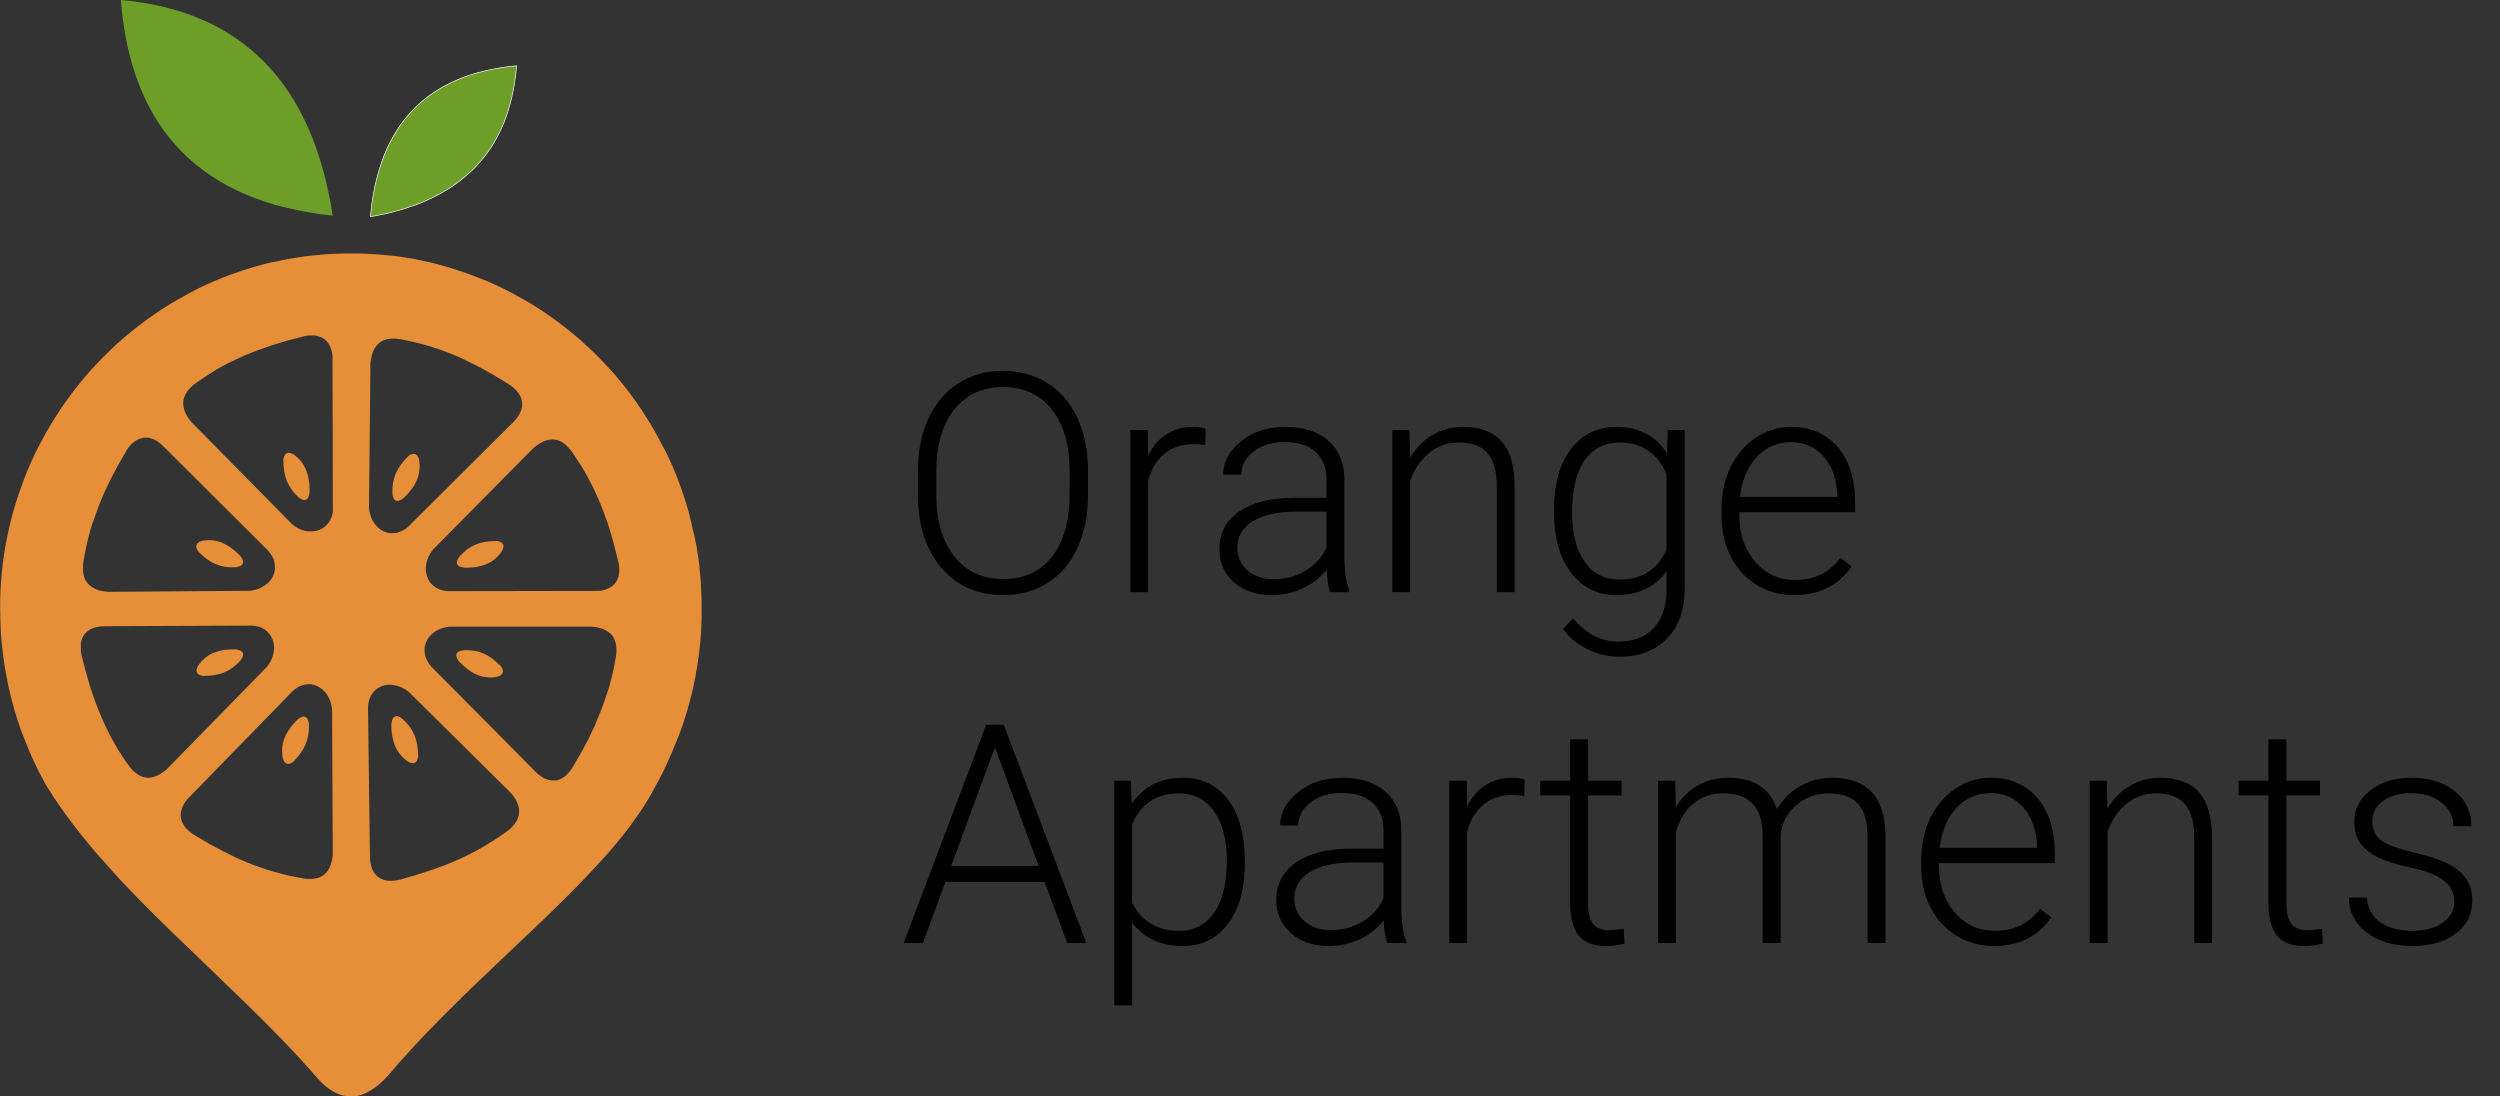 <svg width="114" height="50" viewBox="0 0 114 50" fill="none" xmlns="http://www.w3.org/2000/svg">
<rect x="0" y="0" width="114" height="50" fill="#333333" stroke="none"/>
<path d="M49.613 22.564C49.613 23.48 49.454 24.284 49.135 24.977C48.82 25.669 48.369 26.203 47.781 26.576C47.193 26.95 46.514 27.137 45.744 27.137C44.582 27.137 43.643 26.722 42.928 25.893C42.212 25.059 41.855 23.935 41.855 22.523V21.497C41.855 20.59 42.014 19.788 42.333 19.091C42.657 18.389 43.112 17.851 43.7 17.477C44.288 17.099 44.965 16.91 45.73 16.91C46.496 16.91 47.171 17.095 47.754 17.464C48.342 17.833 48.795 18.355 49.114 19.029C49.433 19.704 49.6 20.485 49.613 21.374V22.564ZM48.773 21.483C48.773 20.285 48.501 19.346 47.959 18.667C47.417 17.988 46.674 17.648 45.73 17.648C44.805 17.648 44.067 17.99 43.516 18.674C42.969 19.353 42.695 20.303 42.695 21.524V22.564C42.695 23.744 42.969 24.68 43.516 25.373C44.062 26.061 44.805 26.405 45.744 26.405C46.697 26.405 47.44 26.066 47.973 25.387C48.506 24.703 48.773 23.753 48.773 22.536V21.483ZM54.959 20.301C54.786 20.269 54.601 20.253 54.405 20.253C53.895 20.253 53.462 20.396 53.106 20.684C52.755 20.966 52.505 21.379 52.355 21.921V27H51.541V19.604H52.341L52.355 20.779C52.787 19.904 53.482 19.467 54.44 19.467C54.667 19.467 54.847 19.496 54.98 19.556L54.959 20.301ZM60.653 27C60.571 26.768 60.519 26.424 60.496 25.968C60.209 26.341 59.842 26.631 59.395 26.836C58.953 27.037 58.484 27.137 57.987 27.137C57.276 27.137 56.7 26.939 56.258 26.542C55.82 26.145 55.602 25.644 55.602 25.038C55.602 24.318 55.9 23.748 56.497 23.329C57.099 22.91 57.935 22.7 59.006 22.7H60.489V21.859C60.489 21.331 60.325 20.916 59.997 20.615C59.673 20.31 59.2 20.157 58.575 20.157C58.005 20.157 57.534 20.303 57.16 20.595C56.786 20.886 56.6 21.237 56.6 21.648L55.779 21.641C55.779 21.053 56.053 20.545 56.6 20.116C57.147 19.683 57.819 19.467 58.616 19.467C59.441 19.467 60.09 19.674 60.565 20.089C61.043 20.499 61.289 21.073 61.303 21.811V25.311C61.303 26.027 61.378 26.562 61.528 26.918V27H60.653ZM58.083 26.412C58.63 26.412 59.117 26.28 59.546 26.016C59.979 25.751 60.293 25.398 60.489 24.956V23.329H59.026C58.211 23.338 57.573 23.489 57.112 23.78C56.652 24.067 56.422 24.464 56.422 24.97C56.422 25.384 56.575 25.729 56.88 26.002C57.19 26.275 57.591 26.412 58.083 26.412ZM64.269 19.604L64.297 20.868C64.575 20.412 64.921 20.066 65.336 19.829C65.751 19.588 66.209 19.467 66.71 19.467C67.503 19.467 68.093 19.69 68.481 20.137C68.868 20.583 69.064 21.253 69.068 22.146V27H68.255V22.14C68.25 21.479 68.109 20.987 67.831 20.663C67.558 20.34 67.118 20.178 66.512 20.178C66.006 20.178 65.557 20.337 65.165 20.656C64.778 20.971 64.491 21.397 64.304 21.935V27H63.49V19.604H64.269ZM70.859 23.233C70.859 22.076 71.115 21.16 71.625 20.485C72.14 19.806 72.837 19.467 73.717 19.467C74.724 19.467 75.49 19.868 76.014 20.67L76.055 19.604H76.82V26.85C76.82 27.802 76.554 28.556 76.02 29.112C75.487 29.668 74.765 29.946 73.853 29.946C73.338 29.946 72.846 29.83 72.377 29.598C71.912 29.37 71.545 29.064 71.276 28.682L71.734 28.189C72.313 28.9 73.001 29.256 73.799 29.256C74.482 29.256 75.016 29.053 75.398 28.648C75.781 28.246 75.98 27.688 75.993 26.973V26.043C75.469 26.772 74.706 27.137 73.703 27.137C72.846 27.137 72.158 26.795 71.639 26.111C71.119 25.428 70.859 24.505 70.859 23.343V23.233ZM71.686 23.377C71.686 24.32 71.876 25.065 72.254 25.612C72.632 26.155 73.165 26.426 73.853 26.426C74.861 26.426 75.574 25.975 75.993 25.072V21.634C75.802 21.16 75.526 20.8 75.166 20.554C74.806 20.303 74.373 20.178 73.867 20.178C73.179 20.178 72.644 20.449 72.261 20.991C71.878 21.529 71.686 22.324 71.686 23.377ZM81.817 27.137C81.189 27.137 80.619 26.982 80.108 26.672C79.603 26.362 79.208 25.931 78.926 25.38C78.643 24.824 78.502 24.202 78.502 23.514V23.22C78.502 22.509 78.639 21.869 78.912 21.299C79.19 20.729 79.575 20.283 80.067 19.959C80.56 19.631 81.093 19.467 81.667 19.467C82.565 19.467 83.276 19.774 83.8 20.39C84.329 21 84.593 21.837 84.593 22.898V23.356H79.315V23.514C79.315 24.352 79.555 25.052 80.033 25.612C80.516 26.168 81.122 26.446 81.852 26.446C82.289 26.446 82.674 26.366 83.007 26.207C83.344 26.047 83.649 25.792 83.923 25.441L84.436 25.831C83.834 26.701 82.961 27.137 81.817 27.137ZM81.667 20.164C81.052 20.164 80.532 20.39 80.108 20.841C79.689 21.292 79.434 21.898 79.343 22.659H83.779V22.57C83.757 21.859 83.554 21.281 83.171 20.834C82.788 20.387 82.287 20.164 81.667 20.164ZM47.631 40.211H43.112L42.087 43H41.205L44.972 33.047H45.772L49.538 43H48.663L47.631 40.211ZM43.372 39.493H47.364L45.368 34.072L43.372 39.493ZM56.764 39.377C56.764 40.53 56.508 41.446 55.998 42.125C55.488 42.8 54.804 43.137 53.947 43.137C52.935 43.137 52.161 42.781 51.623 42.07V45.844H50.81V35.603H51.568L51.609 36.649C52.143 35.861 52.915 35.467 53.927 35.467C54.811 35.467 55.504 35.802 56.005 36.472C56.511 37.142 56.764 38.071 56.764 39.261V39.377ZM55.943 39.233C55.943 38.29 55.75 37.545 55.362 36.998C54.975 36.451 54.435 36.178 53.742 36.178C53.241 36.178 52.81 36.298 52.45 36.54C52.09 36.782 51.815 37.133 51.623 37.593V41.141C51.819 41.565 52.099 41.888 52.464 42.111C52.828 42.335 53.259 42.446 53.756 42.446C54.444 42.446 54.98 42.173 55.362 41.626C55.75 41.075 55.943 40.277 55.943 39.233ZM63.251 43C63.169 42.768 63.117 42.423 63.094 41.968C62.807 42.342 62.44 42.631 61.993 42.836C61.551 43.036 61.082 43.137 60.585 43.137C59.874 43.137 59.297 42.938 58.855 42.542C58.418 42.145 58.199 41.644 58.199 41.038C58.199 40.318 58.498 39.748 59.095 39.329C59.696 38.91 60.533 38.7 61.603 38.7H63.087V37.859C63.087 37.331 62.923 36.916 62.595 36.615C62.271 36.31 61.797 36.157 61.173 36.157C60.603 36.157 60.132 36.303 59.758 36.595C59.384 36.886 59.197 37.237 59.197 37.648L58.377 37.641C58.377 37.053 58.65 36.545 59.197 36.116C59.744 35.683 60.416 35.467 61.214 35.467C62.039 35.467 62.688 35.674 63.162 36.089C63.641 36.499 63.887 37.073 63.9 37.812V41.312C63.9 42.027 63.976 42.562 64.126 42.918V43H63.251ZM60.681 42.412C61.227 42.412 61.715 42.28 62.144 42.016C62.577 41.751 62.891 41.398 63.087 40.956V39.329H61.624C60.808 39.338 60.17 39.489 59.71 39.78C59.25 40.067 59.02 40.464 59.02 40.97C59.02 41.384 59.172 41.728 59.477 42.002C59.787 42.275 60.188 42.412 60.681 42.412ZM69.506 36.301C69.333 36.269 69.148 36.253 68.952 36.253C68.442 36.253 68.009 36.397 67.653 36.684C67.302 36.966 67.052 37.379 66.901 37.921V43H66.088V35.603H66.888L66.901 36.779C67.334 35.904 68.029 35.467 68.986 35.467C69.214 35.467 69.394 35.496 69.526 35.556L69.506 36.301ZM72.418 33.71V35.603H73.949V36.273H72.418V41.202C72.418 41.612 72.491 41.918 72.637 42.118C72.787 42.319 73.035 42.419 73.382 42.419C73.519 42.419 73.74 42.396 74.045 42.351L74.079 43.02C73.865 43.098 73.573 43.137 73.204 43.137C72.644 43.137 72.236 42.975 71.981 42.651C71.725 42.323 71.598 41.842 71.598 41.209V36.273H70.237V35.603H71.598V33.71H72.418ZM76.39 35.603L76.417 36.807C76.69 36.36 77.032 36.025 77.442 35.802C77.853 35.578 78.308 35.467 78.81 35.467C79.976 35.467 80.717 35.945 81.031 36.902C81.296 36.442 81.649 36.089 82.091 35.843C82.533 35.592 83.02 35.467 83.554 35.467C85.14 35.467 85.949 36.333 85.981 38.065V43H85.16V38.126C85.156 37.465 85.012 36.975 84.73 36.656C84.451 36.337 83.996 36.178 83.362 36.178C82.774 36.187 82.278 36.378 81.872 36.752C81.466 37.121 81.241 37.572 81.195 38.105V43H80.375V38.065C80.37 37.431 80.22 36.959 79.924 36.649C79.632 36.335 79.181 36.178 78.57 36.178C78.055 36.178 77.613 36.326 77.244 36.622C76.875 36.914 76.602 37.349 76.424 37.928V43H75.603V35.603H76.39ZM90.923 43.137C90.294 43.137 89.724 42.982 89.214 42.672C88.708 42.362 88.314 41.931 88.031 41.38C87.749 40.824 87.607 40.202 87.607 39.514V39.22C87.607 38.509 87.744 37.868 88.018 37.299C88.296 36.729 88.681 36.283 89.173 35.959C89.665 35.631 90.198 35.467 90.772 35.467C91.67 35.467 92.381 35.774 92.905 36.39C93.434 37 93.698 37.837 93.698 38.898V39.356H88.421V39.514C88.421 40.352 88.66 41.052 89.139 41.612C89.622 42.168 90.228 42.446 90.957 42.446C91.394 42.446 91.78 42.367 92.112 42.207C92.45 42.047 92.755 41.792 93.028 41.441L93.541 41.831C92.939 42.702 92.067 43.137 90.923 43.137ZM90.772 36.164C90.157 36.164 89.638 36.39 89.214 36.841C88.795 37.292 88.539 37.898 88.448 38.659H92.885V38.57C92.862 37.859 92.659 37.281 92.276 36.834C91.894 36.387 91.392 36.164 90.772 36.164ZM96.07 35.603L96.098 36.868C96.376 36.412 96.722 36.066 97.137 35.829C97.551 35.588 98.009 35.467 98.511 35.467C99.304 35.467 99.894 35.69 100.281 36.137C100.669 36.583 100.865 37.253 100.869 38.147V43H100.056V38.14C100.051 37.479 99.91 36.987 99.632 36.663C99.358 36.34 98.919 36.178 98.312 36.178C97.807 36.178 97.358 36.337 96.966 36.656C96.579 36.971 96.291 37.397 96.105 37.935V43H95.291V35.603H96.07ZM104.26 33.71V35.603H105.791V36.273H104.26V41.202C104.26 41.612 104.333 41.918 104.479 42.118C104.629 42.319 104.877 42.419 105.224 42.419C105.36 42.419 105.581 42.396 105.887 42.351L105.921 43.02C105.707 43.098 105.415 43.137 105.046 43.137C104.485 43.137 104.077 42.975 103.822 42.651C103.567 42.323 103.439 41.842 103.439 41.209V36.273H102.079V35.603H103.439V33.71H104.26ZM111.916 41.12C111.916 40.715 111.752 40.389 111.424 40.143C111.1 39.897 110.61 39.705 109.954 39.568C109.298 39.427 108.787 39.268 108.423 39.09C108.063 38.908 107.794 38.687 107.616 38.427C107.443 38.167 107.356 37.852 107.356 37.483C107.356 36.9 107.6 36.419 108.088 36.041C108.576 35.658 109.2 35.467 109.961 35.467C110.786 35.467 111.447 35.672 111.943 36.082C112.445 36.488 112.695 37.019 112.695 37.675H111.875C111.875 37.242 111.693 36.882 111.328 36.595C110.968 36.308 110.512 36.164 109.961 36.164C109.423 36.164 108.99 36.285 108.662 36.526C108.339 36.763 108.177 37.073 108.177 37.456C108.177 37.825 108.311 38.112 108.58 38.317C108.854 38.518 109.348 38.703 110.063 38.871C110.784 39.04 111.321 39.22 111.677 39.411C112.037 39.602 112.303 39.833 112.477 40.102C112.65 40.37 112.736 40.696 112.736 41.079C112.736 41.703 112.483 42.203 111.978 42.576C111.476 42.95 110.82 43.137 110.009 43.137C109.147 43.137 108.448 42.929 107.91 42.515C107.377 42.095 107.11 41.567 107.11 40.929H107.931C107.963 41.407 108.163 41.781 108.532 42.05C108.906 42.314 109.398 42.446 110.009 42.446C110.578 42.446 111.039 42.321 111.39 42.07C111.741 41.82 111.916 41.503 111.916 41.12Z" fill="black"/>
<g clip-path="url(#clip0)">
<path fill-rule="evenodd" clip-rule="evenodd" d="M14.027 32.802L14.007 32.759L13.976 32.727L13.948 32.706L13.912 32.685L13.875 32.68L13.832 32.674L13.791 32.685L13.743 32.7L13.691 32.727L13.637 32.759L13.58 32.802L13.522 32.855L13.422 32.968L13.327 33.076L13.243 33.181L13.169 33.289L13.106 33.391L13.048 33.492L13 33.594L12.959 33.694L12.899 33.888L12.868 34.084L12.864 34.282L12.879 34.48L12.905 34.603L12.942 34.699L12.994 34.769L13.054 34.812L13.122 34.833L13.2 34.827L13.284 34.795L13.375 34.737L13.559 34.535L13.712 34.337L13.838 34.139L13.938 33.935L14.011 33.726L14.059 33.507L14.085 33.277V33.027L14.065 32.898L14.027 32.802Z" fill="#E68E38"/>
<path fill-rule="evenodd" clip-rule="evenodd" d="M19.025 33.973L18.973 33.743L18.904 33.534L18.804 33.332L18.688 33.145L18.54 32.963L18.361 32.787L18.261 32.712L18.166 32.669L18.12 32.657H18.077L18.04 32.663L18.003 32.674L17.971 32.695L17.939 32.721L17.913 32.759L17.893 32.808L17.876 32.861L17.861 32.925L17.85 32.995L17.845 33.076L17.85 33.23L17.861 33.374L17.876 33.507L17.904 33.636L17.93 33.754L17.962 33.866L17.999 33.973L18.04 34.075L18.134 34.25L18.255 34.41L18.387 34.556L18.54 34.684L18.64 34.748L18.735 34.789L18.82 34.801L18.893 34.789L18.956 34.754L19.01 34.69L19.047 34.608L19.067 34.501L19.056 34.224L19.025 33.973Z" fill="#E68E38"/>
<path fill-rule="evenodd" clip-rule="evenodd" d="M17.945 22.712L17.967 22.756L17.993 22.788L18.025 22.814L18.056 22.831L18.092 22.84H18.135L18.183 22.835L18.229 22.82L18.278 22.799L18.335 22.761L18.387 22.724L18.451 22.671L18.556 22.558L18.651 22.45L18.735 22.345L18.815 22.243L18.884 22.141L18.941 22.039L18.988 21.937L19.03 21.835L19.093 21.643L19.125 21.445L19.136 21.247L19.125 21.051L19.105 20.933L19.067 20.836L19.015 20.763L18.956 20.719L18.884 20.699L18.804 20.703L18.72 20.731L18.631 20.789L18.441 20.987L18.283 21.183L18.157 21.377L18.051 21.579L17.977 21.783L17.925 22.001L17.899 22.237L17.893 22.488L17.908 22.616L17.945 22.712Z" fill="#E68E38"/>
<path fill-rule="evenodd" clip-rule="evenodd" d="M14.107 22.088L14.091 21.954L14.07 21.826L14.044 21.707L14.016 21.59L13.979 21.489L13.938 21.387L13.844 21.206L13.732 21.04L13.6 20.895L13.453 20.767L13.347 20.699L13.258 20.661L13.169 20.644L13.095 20.655L13.031 20.693L12.985 20.757L12.942 20.836L12.922 20.944L12.931 21.221L12.959 21.474L13.005 21.702L13.074 21.917L13.169 22.115L13.284 22.307L13.427 22.488L13.6 22.665L13.7 22.739L13.795 22.782L13.844 22.799H13.886H13.922L13.959 22.782L13.99 22.767L14.022 22.735L14.048 22.703L14.07 22.654L14.085 22.601L14.102 22.537L14.111 22.467L14.117 22.386L14.111 22.231L14.107 22.088Z" fill="#E68E38"/>
<path fill-rule="evenodd" clip-rule="evenodd" d="M22.896 30.466L22.838 30.376L22.637 30.189L22.442 30.029L22.252 29.901L22.052 29.799L21.847 29.724L21.631 29.677L21.404 29.65H21.155L21.029 29.671L20.934 29.703L20.893 29.729L20.861 29.756L20.839 29.788L20.818 29.82L20.807 29.858V29.901L20.813 29.942L20.83 29.991L20.856 30.044L20.887 30.099L20.93 30.157L20.982 30.216L21.094 30.323L21.198 30.414L21.304 30.498L21.408 30.574L21.508 30.644L21.609 30.702L21.709 30.749L21.81 30.793L21.999 30.851L22.195 30.883L22.39 30.894L22.585 30.879L22.701 30.851L22.795 30.813L22.864 30.761L22.911 30.702L22.933 30.632L22.927 30.553L22.896 30.466Z" fill="#E68E38"/>
<path fill-rule="evenodd" clip-rule="evenodd" d="M11.071 29.767L11.049 29.735L11.017 29.703L10.986 29.677L10.939 29.654L10.887 29.639L10.824 29.622L10.755 29.612L10.675 29.607L10.523 29.612L10.38 29.622L10.249 29.633L10.123 29.654L10.006 29.682L9.896 29.714L9.79 29.752L9.689 29.788L9.511 29.884L9.353 30.003L9.21 30.135L9.083 30.285L9.014 30.393L8.977 30.489L8.962 30.574L8.973 30.649L9.009 30.713L9.072 30.766L9.152 30.804L9.258 30.825L9.531 30.813L9.779 30.787L10.006 30.734L10.218 30.664L10.411 30.574L10.597 30.451L10.781 30.306L10.954 30.131L11.028 30.029L11.071 29.933L11.086 29.842L11.082 29.805L11.071 29.767Z" fill="#E68E38"/>
<path fill-rule="evenodd" clip-rule="evenodd" d="M31.99 27.35L31.975 26.933L31.957 26.522L31.919 26.111L31.879 25.704L31.821 25.299L31.758 24.897L31.678 24.498L31.585 24.107L31.495 23.717L31.399 23.327L31.287 22.95L31.166 22.573L31.034 22.196L30.898 21.819L30.75 21.455L30.592 21.091L30.428 20.733L30.246 20.388L30.06 20.041L29.874 19.698L29.678 19.362L29.474 19.03L29.264 18.704L29.042 18.374L28.817 18.065L28.585 17.754L28.341 17.45L28.094 17.151L27.841 16.866L27.577 16.583L27.307 16.3L27.032 16.029L26.749 15.765L26.47 15.508L26.175 15.258L25.875 15.011L25.568 14.777L25.262 14.547L24.945 14.323L24.623 14.108L24.296 13.9L23.96 13.702L23.621 13.514L23.279 13.325L22.931 13.15L22.578 12.984L22.224 12.824L21.852 12.675L21.48 12.535L21.109 12.402L20.737 12.279L20.365 12.166L19.993 12.06L19.611 11.964L19.223 11.879L18.827 11.798L18.43 11.734L18.036 11.676L17.636 11.64L17.236 11.602L16.826 11.576L16.415 11.559H16.003H15.592L15.18 11.576L14.774 11.602L14.369 11.64L13.969 11.681L13.567 11.74L13.173 11.804L12.779 11.885L12.384 11.964L11.999 12.056L11.614 12.162L11.242 12.275L10.87 12.398L10.498 12.532L10.127 12.671L9.768 12.82L9.409 12.98L9.055 13.146L8.709 13.327L8.367 13.516L8.029 13.704L7.698 13.902L7.37 14.11L7.054 14.323L6.732 14.547L6.427 14.777L6.121 15.011L5.821 15.258L5.525 15.508L5.241 15.765L4.962 16.033L4.687 16.3L4.419 16.583L4.155 16.866L3.902 17.154L3.654 17.454L3.411 17.758L3.18 18.069L2.953 18.374L2.732 18.704L2.52 19.03L2.315 19.362L2.12 19.694L1.934 20.037L1.748 20.384L1.575 20.731L1.412 21.089L1.253 21.453L1.107 21.817L0.969 22.194L0.837 22.571L0.716 22.948L0.604 23.325L0.5 23.715L0.409 24.105L0.325 24.496L0.247 24.895L0.184 25.297L0.125 25.702L0.086 26.104L0.048 26.515L0.022 26.926L0.006 27.343V27.761L0.017 28.289L0.037 28.819L0.08 29.343L0.138 29.856L0.212 30.368L0.301 30.875L0.402 31.383L0.526 31.882L0.658 32.374L0.805 32.855L0.969 33.33L1.155 33.801L1.341 34.265L1.545 34.72L1.761 35.17L1.994 35.608L2.062 35.736L2.137 35.858L2.421 36.307L2.721 36.752L3.031 37.189L3.359 37.623L3.688 38.049L4.036 38.477L4.389 38.899L4.761 39.316L5.133 39.733L5.505 40.145L6.284 40.956L7.086 41.763L7.904 42.566L9.559 44.157L10.383 44.957L11.211 45.752L12.022 46.554L12.818 47.361L13.593 48.179L13.965 48.59L14.337 49.006L14.443 49.131L14.549 49.248L14.655 49.355L14.765 49.457L14.871 49.547L14.975 49.627L15.081 49.702L15.187 49.766L15.293 49.825L15.397 49.874L15.503 49.915L15.613 49.947L15.825 49.991L16.035 50.002L16.247 49.979L16.457 49.932L16.667 49.851L16.879 49.74L17.095 49.6L17.305 49.434L17.517 49.236L17.727 49.012L18.118 48.552L18.523 48.1L18.934 47.649L19.357 47.2L20.216 46.32L21.092 45.449L21.983 44.593L22.868 43.748L23.753 42.909L24.618 42.087L25.04 41.68L25.457 41.275L25.868 40.868L26.262 40.468L26.653 40.066L27.024 39.67L27.396 39.271L27.75 38.88L28.083 38.485L28.403 38.094L28.704 37.704L28.983 37.314L29.247 36.937L29.489 36.56L29.71 36.183L29.911 35.806L29.965 35.709L30.017 35.613L30.249 35.174L30.469 34.693L30.67 34.239L30.856 33.781L31.042 33.309L31.205 32.834L31.352 32.354L31.484 31.867L31.605 31.375L31.706 30.872L31.795 30.37L31.869 29.858L31.927 29.345L31.97 28.821L31.99 28.296L32.001 27.769L31.99 27.35ZM3.787 25.893V25.742L3.809 25.582L3.84 25.41L3.893 25.118L3.956 24.824L4.025 24.53L4.103 24.235L4.188 23.941L4.292 23.653L4.397 23.359L4.508 23.059L4.629 22.765L4.755 22.467L4.893 22.173L5.034 21.873L5.347 21.279L5.689 20.682L5.773 20.537L5.858 20.408L5.953 20.297L6.054 20.201L6.152 20.12L6.258 20.056L6.37 20.009L6.478 19.971L6.589 19.954H6.71L6.825 19.971L6.946 20.009L7.069 20.061L7.19 20.137L7.311 20.227L7.432 20.335L12.206 25.09L12.321 25.229L12.41 25.369L12.479 25.512L12.516 25.663L12.537 25.812V25.957L12.511 26.1L12.464 26.24L12.396 26.368L12.306 26.49L12.2 26.603L12.074 26.7L11.931 26.784L11.772 26.854L11.605 26.907L11.419 26.939L4.91 26.988L4.735 26.965L4.571 26.933L4.43 26.892L4.304 26.832L4.192 26.767L4.092 26.694L4.008 26.607L3.939 26.511L3.874 26.411L3.833 26.292L3.801 26.17L3.787 26.036V25.893ZM7.593 35.089L7.452 35.197L7.315 35.287L7.182 35.362L7.056 35.415L6.93 35.447L6.809 35.462H6.688L6.572 35.442L6.461 35.41L6.349 35.357L6.245 35.287L6.139 35.206L6.033 35.106L5.935 34.993L5.84 34.865L5.734 34.72L5.572 34.475L5.408 34.224L5.256 33.962L5.107 33.7L4.966 33.426L4.828 33.149L4.696 32.866L4.575 32.578L4.454 32.278L4.337 31.978L4.121 31.354L3.935 30.712L3.76 30.044L3.72 29.884L3.688 29.729V29.584V29.447V29.309L3.72 29.186L3.762 29.073L3.82 28.971L3.889 28.881L3.974 28.8L4.069 28.726L4.179 28.668L4.305 28.619L4.443 28.587L4.59 28.566L4.754 28.555L11.449 28.528L11.635 28.543L11.799 28.576L11.947 28.636L12.079 28.709L12.195 28.805L12.29 28.913L12.368 29.03L12.431 29.164L12.474 29.309L12.496 29.452V29.612L12.475 29.769L12.433 29.933L12.369 30.093L12.28 30.253L12.17 30.41L7.593 35.089ZM15.159 39.124L15.122 39.29L15.081 39.435L15.027 39.563L14.964 39.68L14.891 39.776L14.806 39.861L14.711 39.931L14.607 39.989L14.49 40.032L14.369 40.059L14.237 40.076H14.099H13.947L13.788 40.049L13.625 40.017L13.335 39.963L13.044 39.899L12.756 39.825L12.466 39.744L12.176 39.659L11.871 39.552L11.581 39.45L11.285 39.333L10.995 39.21L10.705 39.08L10.128 38.792L9.537 38.477L8.953 38.13L8.81 38.045L8.683 37.953L8.574 37.857L8.477 37.761L8.399 37.655L8.337 37.548L8.289 37.44L8.257 37.329L8.243 37.21V37.093L8.263 36.971L8.3 36.852L8.352 36.729L8.421 36.607L8.512 36.484L8.622 36.362L13.325 31.535L13.461 31.419L13.599 31.326L13.746 31.262L13.889 31.221L14.036 31.204H14.185L14.32 31.23L14.458 31.285L14.584 31.352L14.705 31.439L14.817 31.55L14.912 31.675L14.995 31.818L15.064 31.978L15.111 32.156L15.142 32.344L15.174 38.943L15.159 39.124ZM15.176 23.359L15.139 23.525L15.081 23.674L15.007 23.808L14.912 23.924L14.806 24.021L14.69 24.102L14.558 24.166L14.415 24.209L14.268 24.23H14.103L13.956 24.218L13.792 24.175L13.634 24.111L13.476 24.021L13.323 23.907L8.721 19.238L8.615 19.1L8.523 18.96L8.455 18.827L8.402 18.693L8.373 18.563L8.356 18.44V18.323L8.373 18.204L8.41 18.088L8.462 17.974L8.525 17.869L8.609 17.761L8.704 17.66L8.815 17.558L8.942 17.462L9.083 17.366L9.327 17.2L9.574 17.036L9.825 16.881L10.084 16.732L10.352 16.587L10.627 16.455L10.911 16.321L11.196 16.193L11.499 16.07L11.793 15.957L12.41 15.744L13.048 15.546L13.707 15.375L13.867 15.331L14.019 15.305L14.16 15.293H14.298L14.43 15.31L14.545 15.343L14.657 15.386L14.761 15.444L14.852 15.514L14.93 15.599L14.999 15.695L15.057 15.808L15.105 15.936L15.14 16.074L15.163 16.225V16.391L15.178 23.178L15.176 23.359ZM16.892 16.551L16.92 16.374L16.956 16.214L16.998 16.065L17.056 15.936L17.125 15.823L17.199 15.727L17.283 15.642L17.378 15.578L17.484 15.52L17.599 15.482L17.72 15.456L17.852 15.439H18.008L18.155 15.456L18.313 15.476L18.477 15.514L18.767 15.573L19.057 15.642L19.342 15.716L19.632 15.803L19.922 15.893L20.212 15.995L20.502 16.106L20.792 16.225L21.081 16.353L21.356 16.489L21.646 16.632L21.942 16.783L22.522 17.107L23.106 17.465L23.249 17.552L23.376 17.643L23.482 17.744L23.576 17.841L23.655 17.946L23.718 18.054L23.766 18.167L23.798 18.284L23.807 18.397V18.514L23.785 18.636L23.748 18.753L23.69 18.878L23.617 19L23.526 19.117L23.416 19.239L18.641 23.99L18.503 24.109L18.36 24.194L18.213 24.258L18.066 24.302L17.917 24.313H17.77L17.633 24.281L17.497 24.232L17.37 24.156L17.248 24.066L17.143 23.955L17.049 23.826L16.963 23.681L16.9 23.521L16.853 23.346L16.827 23.157L16.892 16.551ZM23.671 37.067L23.655 37.189L23.619 37.303L23.571 37.414L23.502 37.521L23.424 37.627L23.324 37.734L23.212 37.836L23.085 37.932L22.944 38.028L22.701 38.2L22.453 38.358L22.2 38.513L21.942 38.667L21.674 38.816L21.399 38.956L21.12 39.095L20.835 39.224L20.545 39.346L20.249 39.469L19.637 39.687L19.005 39.891L18.347 40.08L18.189 40.121L18.036 40.153L17.893 40.164H17.752L17.625 40.153L17.502 40.121L17.393 40.08L17.292 40.025L17.197 39.955L17.117 39.87L17.045 39.769L16.987 39.661L16.939 39.533L16.902 39.395L16.881 39.244L16.87 39.078L16.781 32.291L16.792 32.103L16.829 31.937L16.881 31.788L16.956 31.654L17.045 31.537L17.149 31.436L17.272 31.354L17.404 31.29L17.54 31.249L17.688 31.226H17.841L17.999 31.249L18.157 31.287L18.321 31.351L18.479 31.436L18.637 31.547L23.286 36.149L23.402 36.285L23.493 36.424L23.565 36.556L23.619 36.69L23.655 36.818L23.671 36.941V37.067ZM28.111 29.686L28.099 29.84L28.079 30.001L28.042 30.167L27.99 30.461L27.927 30.753L27.852 31.047L27.772 31.341L27.679 31.626L27.579 31.92L27.475 32.214L27.363 32.508L27.236 32.802L27.121 33.102L26.978 33.394L26.837 33.694L26.52 34.288L26.173 34.88L26.087 35.025L25.998 35.153L25.903 35.266L25.808 35.362L25.702 35.442L25.598 35.506L25.486 35.555L25.377 35.587H25.26H25.144L25.029 35.566L24.906 35.528L24.785 35.476L24.67 35.4L24.549 35.31L24.426 35.197L19.682 30.414L19.567 30.274L19.481 30.129L19.414 29.986L19.377 29.837L19.36 29.686V29.543L19.392 29.398L19.44 29.264L19.507 29.13L19.598 29.013L19.703 28.9L19.829 28.804L19.972 28.719L20.13 28.655L20.303 28.608L20.489 28.576H26.998L27.173 28.596L27.337 28.634L27.478 28.675L27.605 28.736L27.716 28.8L27.817 28.873L27.901 28.96L27.969 29.056L28.021 29.162L28.064 29.281L28.09 29.403L28.107 29.537L28.111 29.686ZM28.237 26.068L28.22 26.202L28.194 26.319L28.148 26.432L28.094 26.539L28.021 26.63L27.936 26.709L27.841 26.779L27.731 26.837L27.605 26.886L27.467 26.924L27.32 26.945H27.157L20.461 26.956L20.275 26.939L20.112 26.901L19.965 26.843L19.833 26.767L19.723 26.677L19.623 26.57L19.543 26.447L19.485 26.313L19.442 26.17L19.416 26.019V25.864L19.439 25.704L19.479 25.544L19.543 25.384L19.632 25.218L19.744 25.063L24.346 20.408L24.488 20.303L24.625 20.21L24.757 20.142L24.89 20.088L25.016 20.056L25.137 20.041H25.262L25.379 20.061L25.488 20.093L25.6 20.146L25.704 20.216L25.81 20.297L25.91 20.399L26.011 20.51L26.106 20.638L26.201 20.784L26.364 21.029L26.528 21.285L26.68 21.541L26.827 21.809L26.971 22.081L27.103 22.36L27.233 22.642L27.361 22.931L27.482 23.231L27.592 23.53L27.703 23.84L27.804 24.154L27.99 24.801L28.157 25.47L28.2 25.631L28.226 25.785L28.237 25.928V26.068Z" fill="#E68E38"/>
<path fill-rule="evenodd" clip-rule="evenodd" d="M8.988 25.063L9.046 25.155L9.247 25.342L9.442 25.497L9.637 25.625L9.838 25.727L10.043 25.797L10.259 25.844L10.491 25.866H10.738L10.859 25.844L10.96 25.812L10.997 25.785L11.028 25.759L11.055 25.727L11.071 25.695L11.082 25.657V25.614L11.077 25.572L11.06 25.523L11.034 25.47L11.002 25.418L10.96 25.357L10.908 25.299L10.796 25.197L10.692 25.101L10.58 25.016L10.48 24.941L10.376 24.877L10.275 24.818L10.175 24.771L10.074 24.728L9.879 24.669L9.689 24.637L9.494 24.631L9.299 24.646L9.178 24.675L9.083 24.711L9.014 24.765L8.973 24.829L8.951 24.899L8.957 24.978L8.988 25.063Z" fill="#E68E38"/>
<path fill-rule="evenodd" clip-rule="evenodd" d="M22.911 24.78L22.848 24.728L22.769 24.69L22.663 24.669L22.39 24.679L22.143 24.705L21.916 24.754L21.704 24.824L21.508 24.92L21.319 25.037L21.14 25.188L20.965 25.363L20.893 25.465L20.85 25.561L20.835 25.61V25.651V25.689L20.85 25.727L20.867 25.759L20.898 25.791L20.93 25.817L20.977 25.84L21.029 25.855L21.094 25.87L21.161 25.881L21.241 25.887L21.393 25.881L21.536 25.876L21.666 25.861L21.795 25.84L21.91 25.812L22.025 25.78L22.126 25.747L22.226 25.706L22.405 25.61L22.569 25.491L22.712 25.357L22.838 25.203L22.907 25.101L22.942 25.005L22.959 24.92L22.948 24.845L22.911 24.78Z" fill="#E68E38"/>
<path fill-rule="evenodd" clip-rule="evenodd" d="M5.509 0L6.02 0.053L6.517 0.128L7 0.213L7.471 0.315L7.928 0.437L8.373 0.571L8.799 0.726L9.215 0.897L9.621 1.08L10.011 1.282L10.385 1.501L10.75 1.736L11.097 1.987L11.434 2.255L11.756 2.538L12.063 2.837L12.356 3.152L12.641 3.484L12.905 3.831L13.164 4.195L13.405 4.579L13.632 4.975L13.844 5.386L14.049 5.814L14.235 6.263L14.408 6.723L14.571 7.204L14.718 7.696L14.85 8.203L14.971 8.733L15.077 9.272L15.172 9.834L14.623 9.77L14.092 9.683L13.575 9.587L13.074 9.476L12.583 9.353L12.115 9.208L11.661 9.048L11.224 8.876L10.802 8.684L10.396 8.482L10.006 8.258L9.632 8.022L9.273 7.771L8.931 7.503L8.603 7.221L8.293 6.921L7.997 6.606L7.718 6.274L7.454 5.931L7.207 5.569L6.974 5.188L6.764 4.798L6.563 4.387L6.385 3.965L6.215 3.527L6.068 3.067L5.931 2.598L5.816 2.112L5.715 1.603L5.63 1.084L5.563 0.551L5.509 0Z" fill="#6C9E28"/>
<path fill-rule="evenodd" clip-rule="evenodd" d="M23.554 2.998L23.523 3.356L23.476 3.708L23.418 4.052L23.35 4.381L23.27 4.704L23.18 5.019L23.08 5.322L22.97 5.616L22.844 5.899L22.706 6.178L22.563 6.446L22.405 6.702L22.237 6.947L22.052 7.189L21.862 7.413L21.663 7.637L21.445 7.845L21.218 8.043L20.982 8.235L20.735 8.418L20.476 8.593L20.207 8.753L19.928 8.908L19.632 9.053L19.332 9.193L19.016 9.321L18.689 9.432L18.351 9.545L18.003 9.641L17.646 9.732L17.27 9.811L16.891 9.881L16.933 9.496L16.98 9.117L17.043 8.753L17.117 8.395L17.203 8.054L17.296 7.722L17.402 7.402L17.514 7.093L17.64 6.793L17.781 6.504L17.93 6.225L18.088 5.963L18.256 5.707L18.436 5.462L18.631 5.232L18.83 5.013L19.042 4.798L19.269 4.602L19.505 4.413L19.749 4.238L20.008 4.072L20.275 3.918L20.554 3.778L20.845 3.644L21.146 3.522L21.456 3.414L21.778 3.318L22.111 3.233L22.453 3.158L22.812 3.094L23.175 3.041L23.554 2.998Z" fill="#6C9E28"/>
<path fill-rule="evenodd" clip-rule="evenodd" d="M23.554 2.998L23.523 3.356L23.476 3.708L23.418 4.052L23.35 4.381L23.27 4.704L23.18 5.019L23.08 5.322L22.97 5.616L22.844 5.899L22.706 6.178L22.563 6.446L22.405 6.702L22.237 6.947L22.052 7.189L21.862 7.413L21.663 7.637L21.445 7.845L21.218 8.043L20.982 8.235L20.735 8.418L20.476 8.593L20.207 8.753L19.928 8.908L19.632 9.053L19.332 9.193L19.016 9.321L18.689 9.432L18.351 9.545L18.003 9.641L17.646 9.732L17.27 9.811L16.891 9.881L16.933 9.496L16.98 9.117L17.043 8.753L17.117 8.395L17.203 8.054L17.296 7.722L17.402 7.402L17.514 7.093L17.64 6.793L17.781 6.504L17.93 6.225L18.088 5.963L18.256 5.707L18.436 5.462L18.631 5.232L18.83 5.013L19.042 4.798L19.269 4.602L19.505 4.413L19.749 4.238L20.008 4.072L20.275 3.918L20.554 3.778L20.845 3.644L21.146 3.522L21.456 3.414L21.778 3.318L22.111 3.233L22.453 3.158L22.812 3.094L23.175 3.041L23.554 2.998Z" stroke="white" stroke-width="0.03" stroke-miterlimit="10"/>
</g>
<defs>
<clipPath id="clip0">
<rect width="31.994" height="50" fill="white"/>
</clipPath>
</defs>
</svg>
